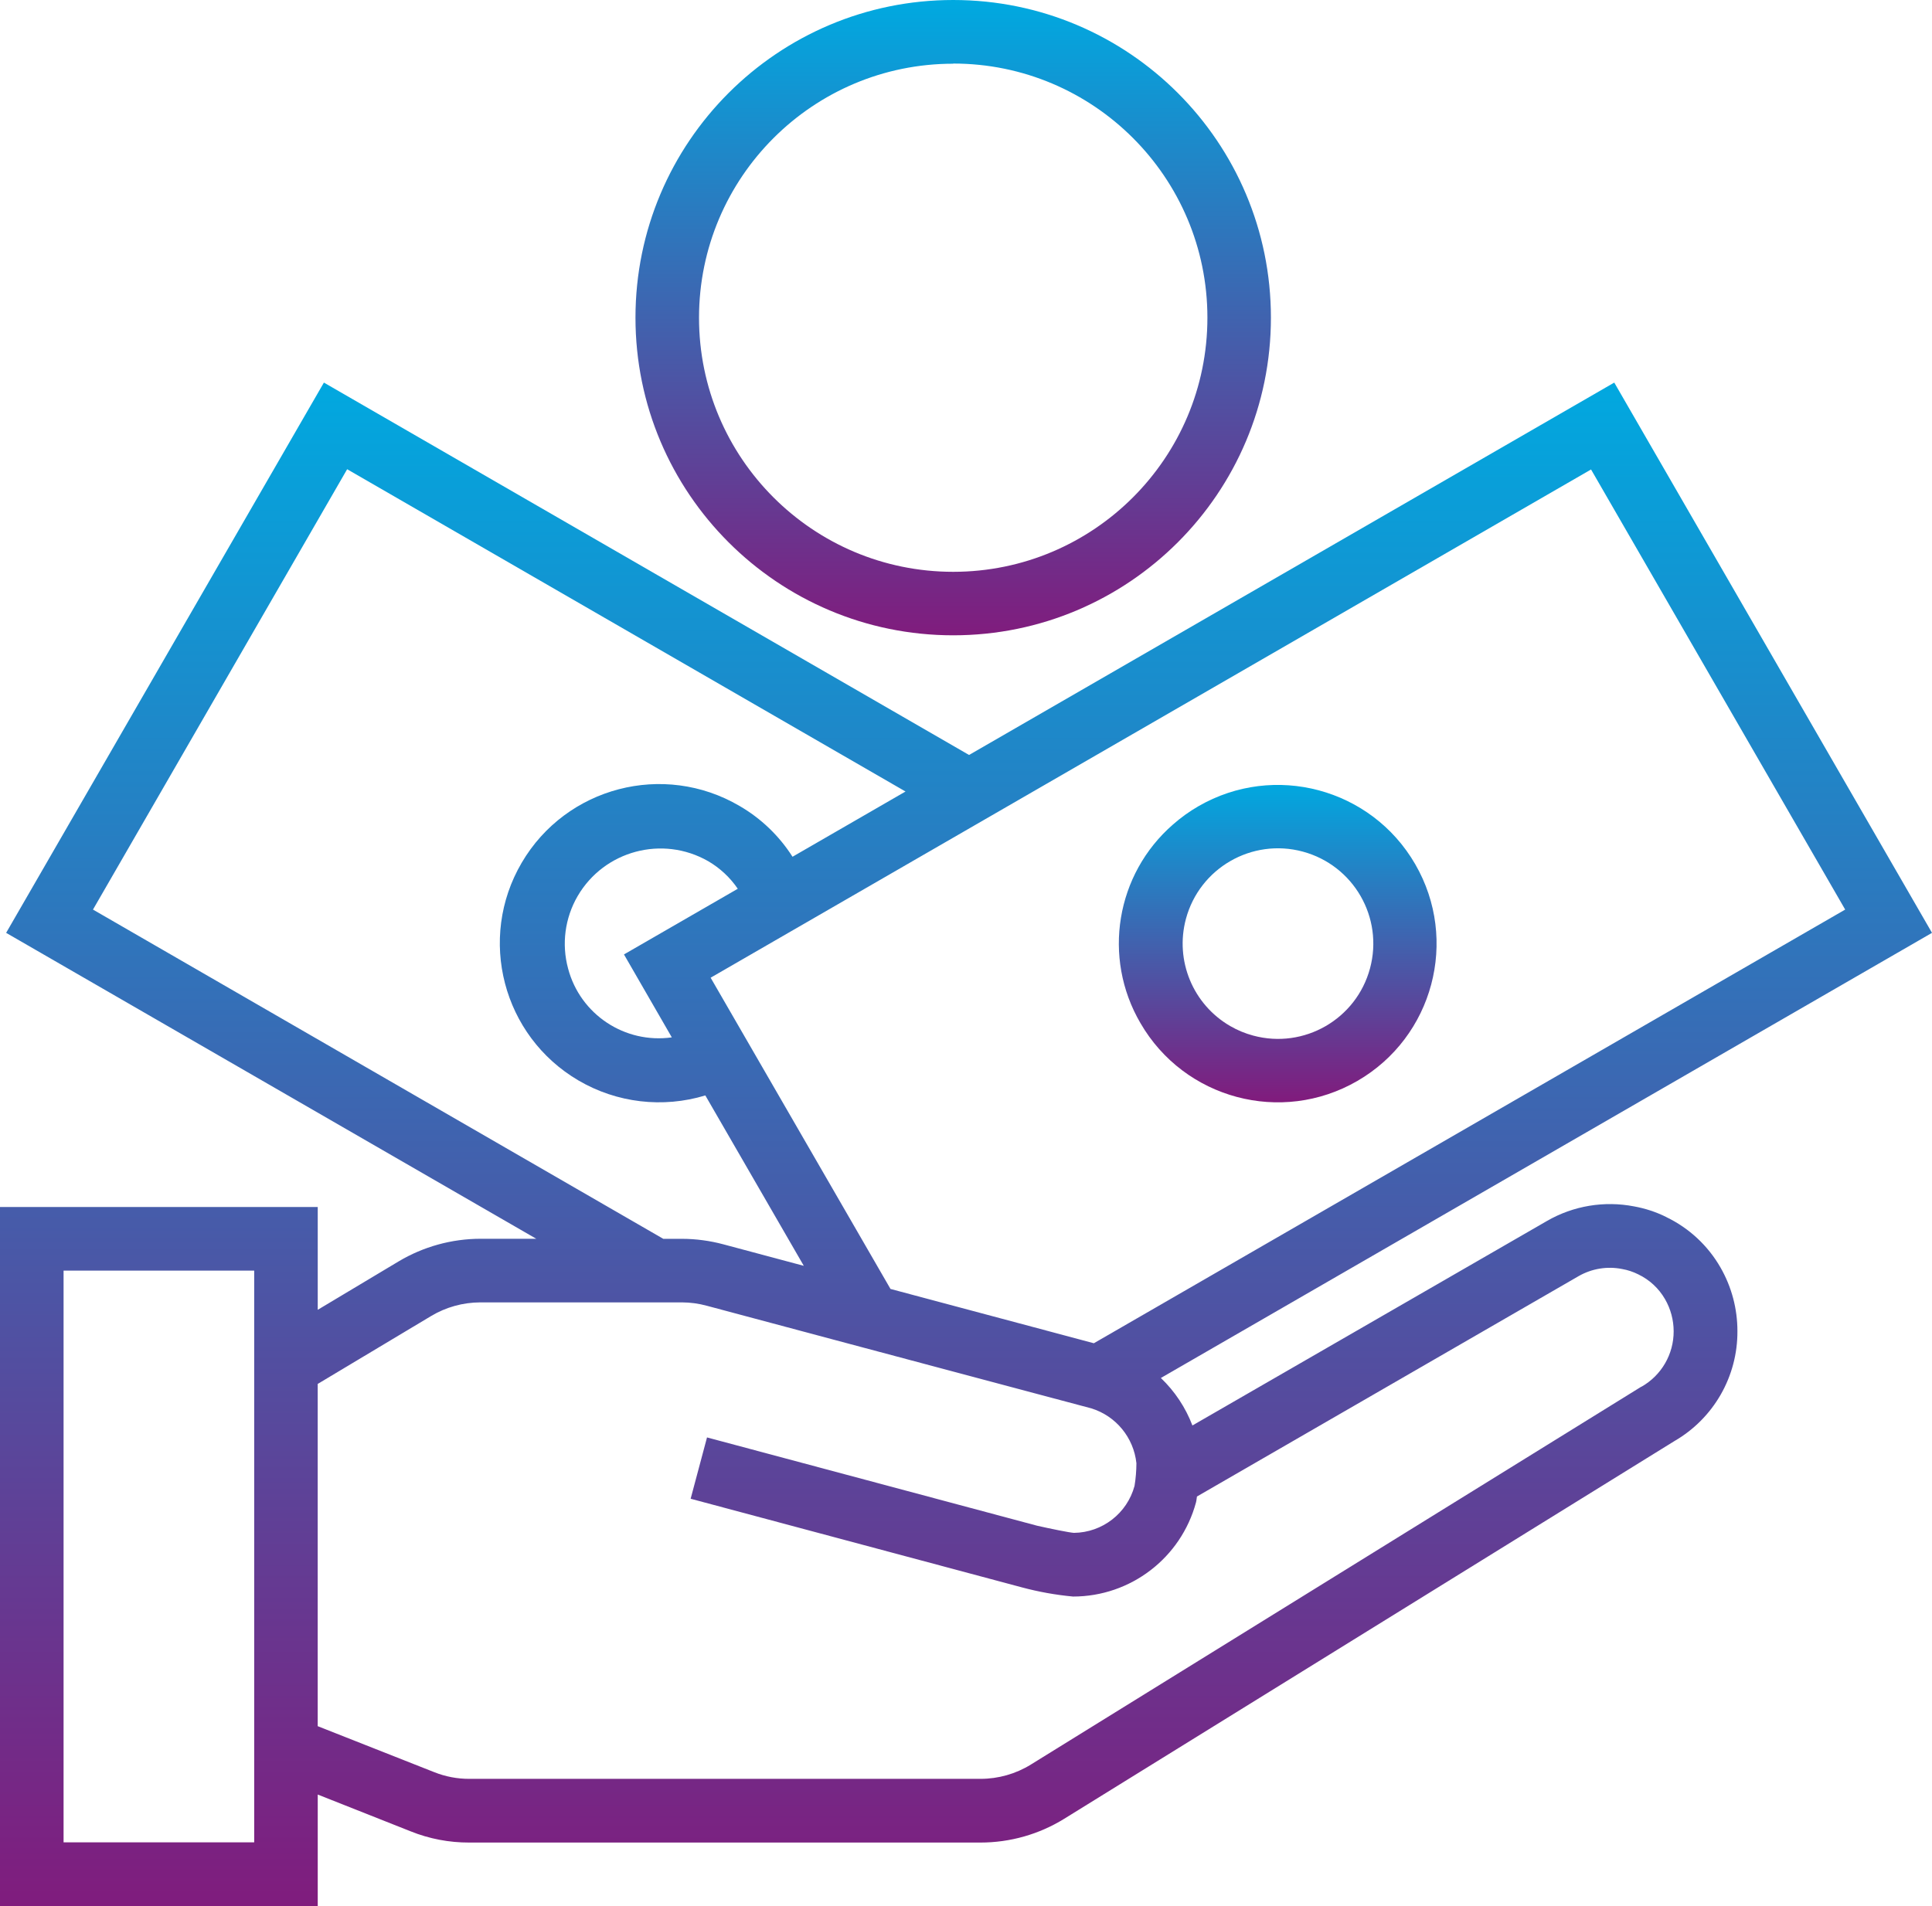 <?xml version="1.0" encoding="utf-8"?>
<!-- Generator: Adobe Illustrator 16.0.0, SVG Export Plug-In . SVG Version: 6.00 Build 0)  -->
<!DOCTYPE svg PUBLIC "-//W3C//DTD SVG 1.1//EN" "http://www.w3.org/Graphics/SVG/1.1/DTD/svg11.dtd">
<svg version="1.1" id="Layer_1" xmlns="http://www.w3.org/2000/svg" xmlns:xlink="http://www.w3.org/1999/xlink" x="0px" y="0px"
	 width="63px" height="62.165px" viewBox="0 0 63 62.165" enable-background="new 0 0 63 62.165" xml:space="preserve">
<g id="money_1_" transform="translate(0 -0.222)">
	
		<linearGradient id="Path_17446_1_" gradientUnits="userSpaceOnUse" x1="-269.285" y1="419.969" x2="-269.285" y2="418.969" gradientTransform="matrix(63 0 0 -49.69 16996.406 20880.92)">
		<stop  offset="0" style="stop-color:#00A9E0"/>
		<stop  offset="1" style="stop-color:#801C7D"/>
	</linearGradient>
	<path id="Path_17446" fill="url(#Path_17446_1_)" d="M54.339,39.92c-0.333-0.166-0.688-0.283-1.055-0.349
		c-0.972-0.188-1.979-0.021-2.837,0.474l-11.564,6.672c-0.223-0.586-0.574-1.115-1.029-1.549L63,30.649L52.639,12.701L31.6,24.847
		L10.562,12.701L0.2,30.649l17.287,9.978h-1.821c-0.939,0.002-1.861,0.257-2.667,0.738l-2.638,1.579v-3.353H0V62.39h10.361v-3.635
		l3.03,1.2c0.607,0.245,1.257,0.368,1.912,0.366h16.67c0.965,0,1.912-0.269,2.732-0.777L54.6,47.226
		c1.28-0.74,2.064-2.109,2.055-3.588c0-0.728-0.189-1.441-0.551-2.072c-0.408-0.713-1.023-1.286-1.763-1.643L54.339,39.92z
		 M60.169,29.89l-24.5,14.145l-6.631-1.771l-5.865-10.152l28.709-16.577L60.169,29.89z M21.907,34.058
		c-1.533,0.216-2.986-0.748-3.382-2.244c-0.217-0.798-0.104-1.649,0.311-2.364c0.866-1.484,2.766-1.992,4.257-1.139
		c0.385,0.225,0.714,0.532,0.965,0.9l-3.711,2.142L21.907,34.058z M3.032,29.89l8.288-14.363l18.208,10.512l-3.685,2.128
		c-0.435-0.683-1.028-1.252-1.729-1.658c-2.473-1.449-5.652-0.62-7.102,1.853c-1.45,2.473-0.62,5.653,1.853,7.103
		c1.25,0.732,2.749,0.908,4.135,0.487l3.211,5.558l-2.621-0.701c-0.439-0.117-0.892-0.179-1.347-0.18h-0.614L3.032,29.89z
		 M8.289,60.314H2.073V41.666h6.216V60.314z M53.527,45.448L33.615,57.777c-0.493,0.305-1.062,0.466-1.641,0.466H15.3
		c-0.39,0.001-0.777-0.073-1.14-0.218l-3.8-1.5V45.362l3.7-2.216c0.483-0.289,1.036-0.442,1.6-0.444h6.579
		c0.273,0.001,0.545,0.038,0.809,0.11l5.038,1.347l5.623,1.5l1.878,0.5c0.803,0.249,1.38,0.952,1.47,1.788
		c-0.001,0.248-0.021,0.496-0.061,0.74c-0.241,0.896-1.049,1.522-1.977,1.533c-0.153-0.01-0.764-0.135-1.199-0.233l-10.765-2.88
		l-0.534,2l10.799,2.89c0.549,0.147,1.107,0.248,1.673,0.3c1.876-0.002,3.517-1.26,4.007-3.07c0.018-0.063,0.018-0.129,0.031-0.193
		l12.447-7.189c0.43-0.246,0.934-0.328,1.418-0.231c0.184,0.032,0.36,0.091,0.526,0.174c0.365,0.175,0.669,0.456,0.872,0.808
		c0.184,0.318,0.281,0.679,0.282,1.047c0.003,0.75-0.399,1.443-1.054,1.813L53.527,45.448z"/>
	
		<linearGradient id="Path_17447_1_" gradientUnits="userSpaceOnUse" x1="-247.864" y1="390.198" x2="-247.864" y2="389.198" gradientTransform="matrix(10.361 0 0 -10.354 2609.694 4065.818)">
		<stop  offset="0" style="stop-color:#00A9E0"/>
		<stop  offset="1" style="stop-color:#801C7D"/>
	</linearGradient>
	<path id="Path_17447" fill="url(#Path_17447_1_)" d="M37.188,33.592c1.431,2.475,4.597,3.32,7.071,1.889
		c2.475-1.431,3.321-4.597,1.89-7.071c-1.432-2.475-4.598-3.321-7.072-1.89c-0.293,0.169-0.569,0.368-0.824,0.592
		C36.387,28.735,35.939,31.455,37.188,33.592z M38.672,30.191c0.447-1.657,2.152-2.639,3.81-2.192s2.64,2.152,2.192,3.81
		c-0.446,1.656-2.152,2.639-3.809,2.191c-0.262-0.07-0.512-0.174-0.746-0.309C38.899,32.986,38.306,31.551,38.672,30.191z"/>
	
		<linearGradient id="Path_17449_1_" gradientUnits="userSpaceOnUse" x1="-260.682" y1="409.014" x2="-260.682" y2="408.014" gradientTransform="matrix(20.722 0 0 -20.722 5432.943 8475.81)">
		<stop  offset="0" style="stop-color:#00A9E0"/>
		<stop  offset="1" style="stop-color:#801C7D"/>
	</linearGradient>
	<path id="Path_17449" fill="url(#Path_17449_1_)" d="M31.083,20.944c5.722,0,10.36-4.639,10.36-10.361S36.805,0.222,31.083,0.222
		c-5.722,0-10.361,4.639-10.361,10.361l0,0C20.722,16.305,25.361,20.944,31.083,20.944z M31.083,2.295
		c4.577,0,8.289,3.711,8.289,8.289c0,4.578-3.712,8.289-8.289,8.289c-4.578,0-8.289-3.711-8.289-8.289
		C22.797,6.008,26.507,2.3,31.083,2.3V2.295z"/>
</g>
</svg>
